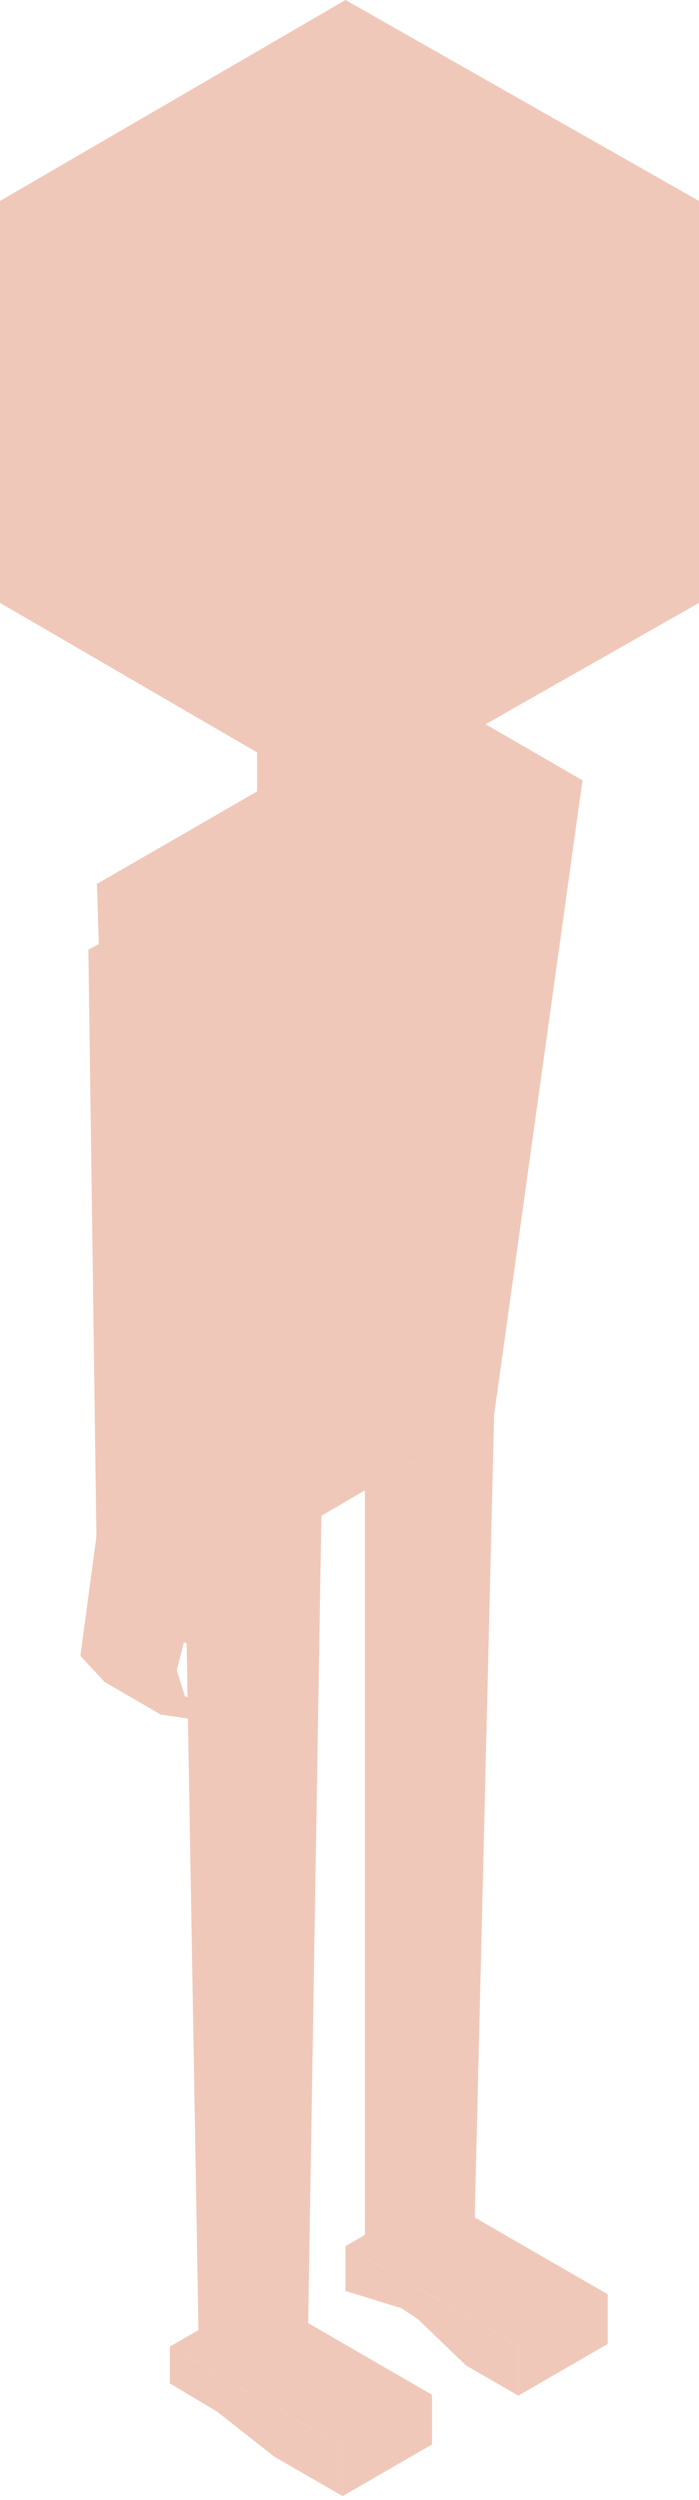 <svg width="174" height="622" viewBox="0 0 174 622" fill="none" xmlns="http://www.w3.org/2000/svg">
<path d="M54 600L68.27 611.23L85.28 621.05V608.69L42.27 583.85V593L54 600Z" fill="#F0C8B9"/>
<path d="M86 558.85V570L100 574.33L104 577L116 588.54L129.01 596.05V583.69L86 558.85Z" fill="#F0C8B9"/>
<path d="M174 150V50L86 0L0 50V150L64 187.21V196.91L24 220L24.13 220.08L24.6 234.88L22 236.29L24 382.29L20 412L26 418.46L40 426.59L46.78 427.59L49.4 579.74L42.27 583.85L74 602.17L79.64 605.43L85.28 608.68V621.05L107.54 608.19V595.83L101.77 592.5L96 589.17L76.71 578L80 377.14L90.83 370.81V556.06L86 558.85L117.73 577.17L123.37 580.43L129.01 583.68V596.05L151.28 583.19V570.83L145.5 567.5L139.73 564.17L118.17 551.72L123 352L145 194.14V194L144.87 194.07L120.87 180.2L174 150ZM46 422L44 415.54L45.79 408.54L46.46 408.92L46.69 422.3L46 422ZM102.81 549.18V364L102.62 363.9L102.81 363.78V549.18Z" fill="#F0C8B9"/>
</svg>
